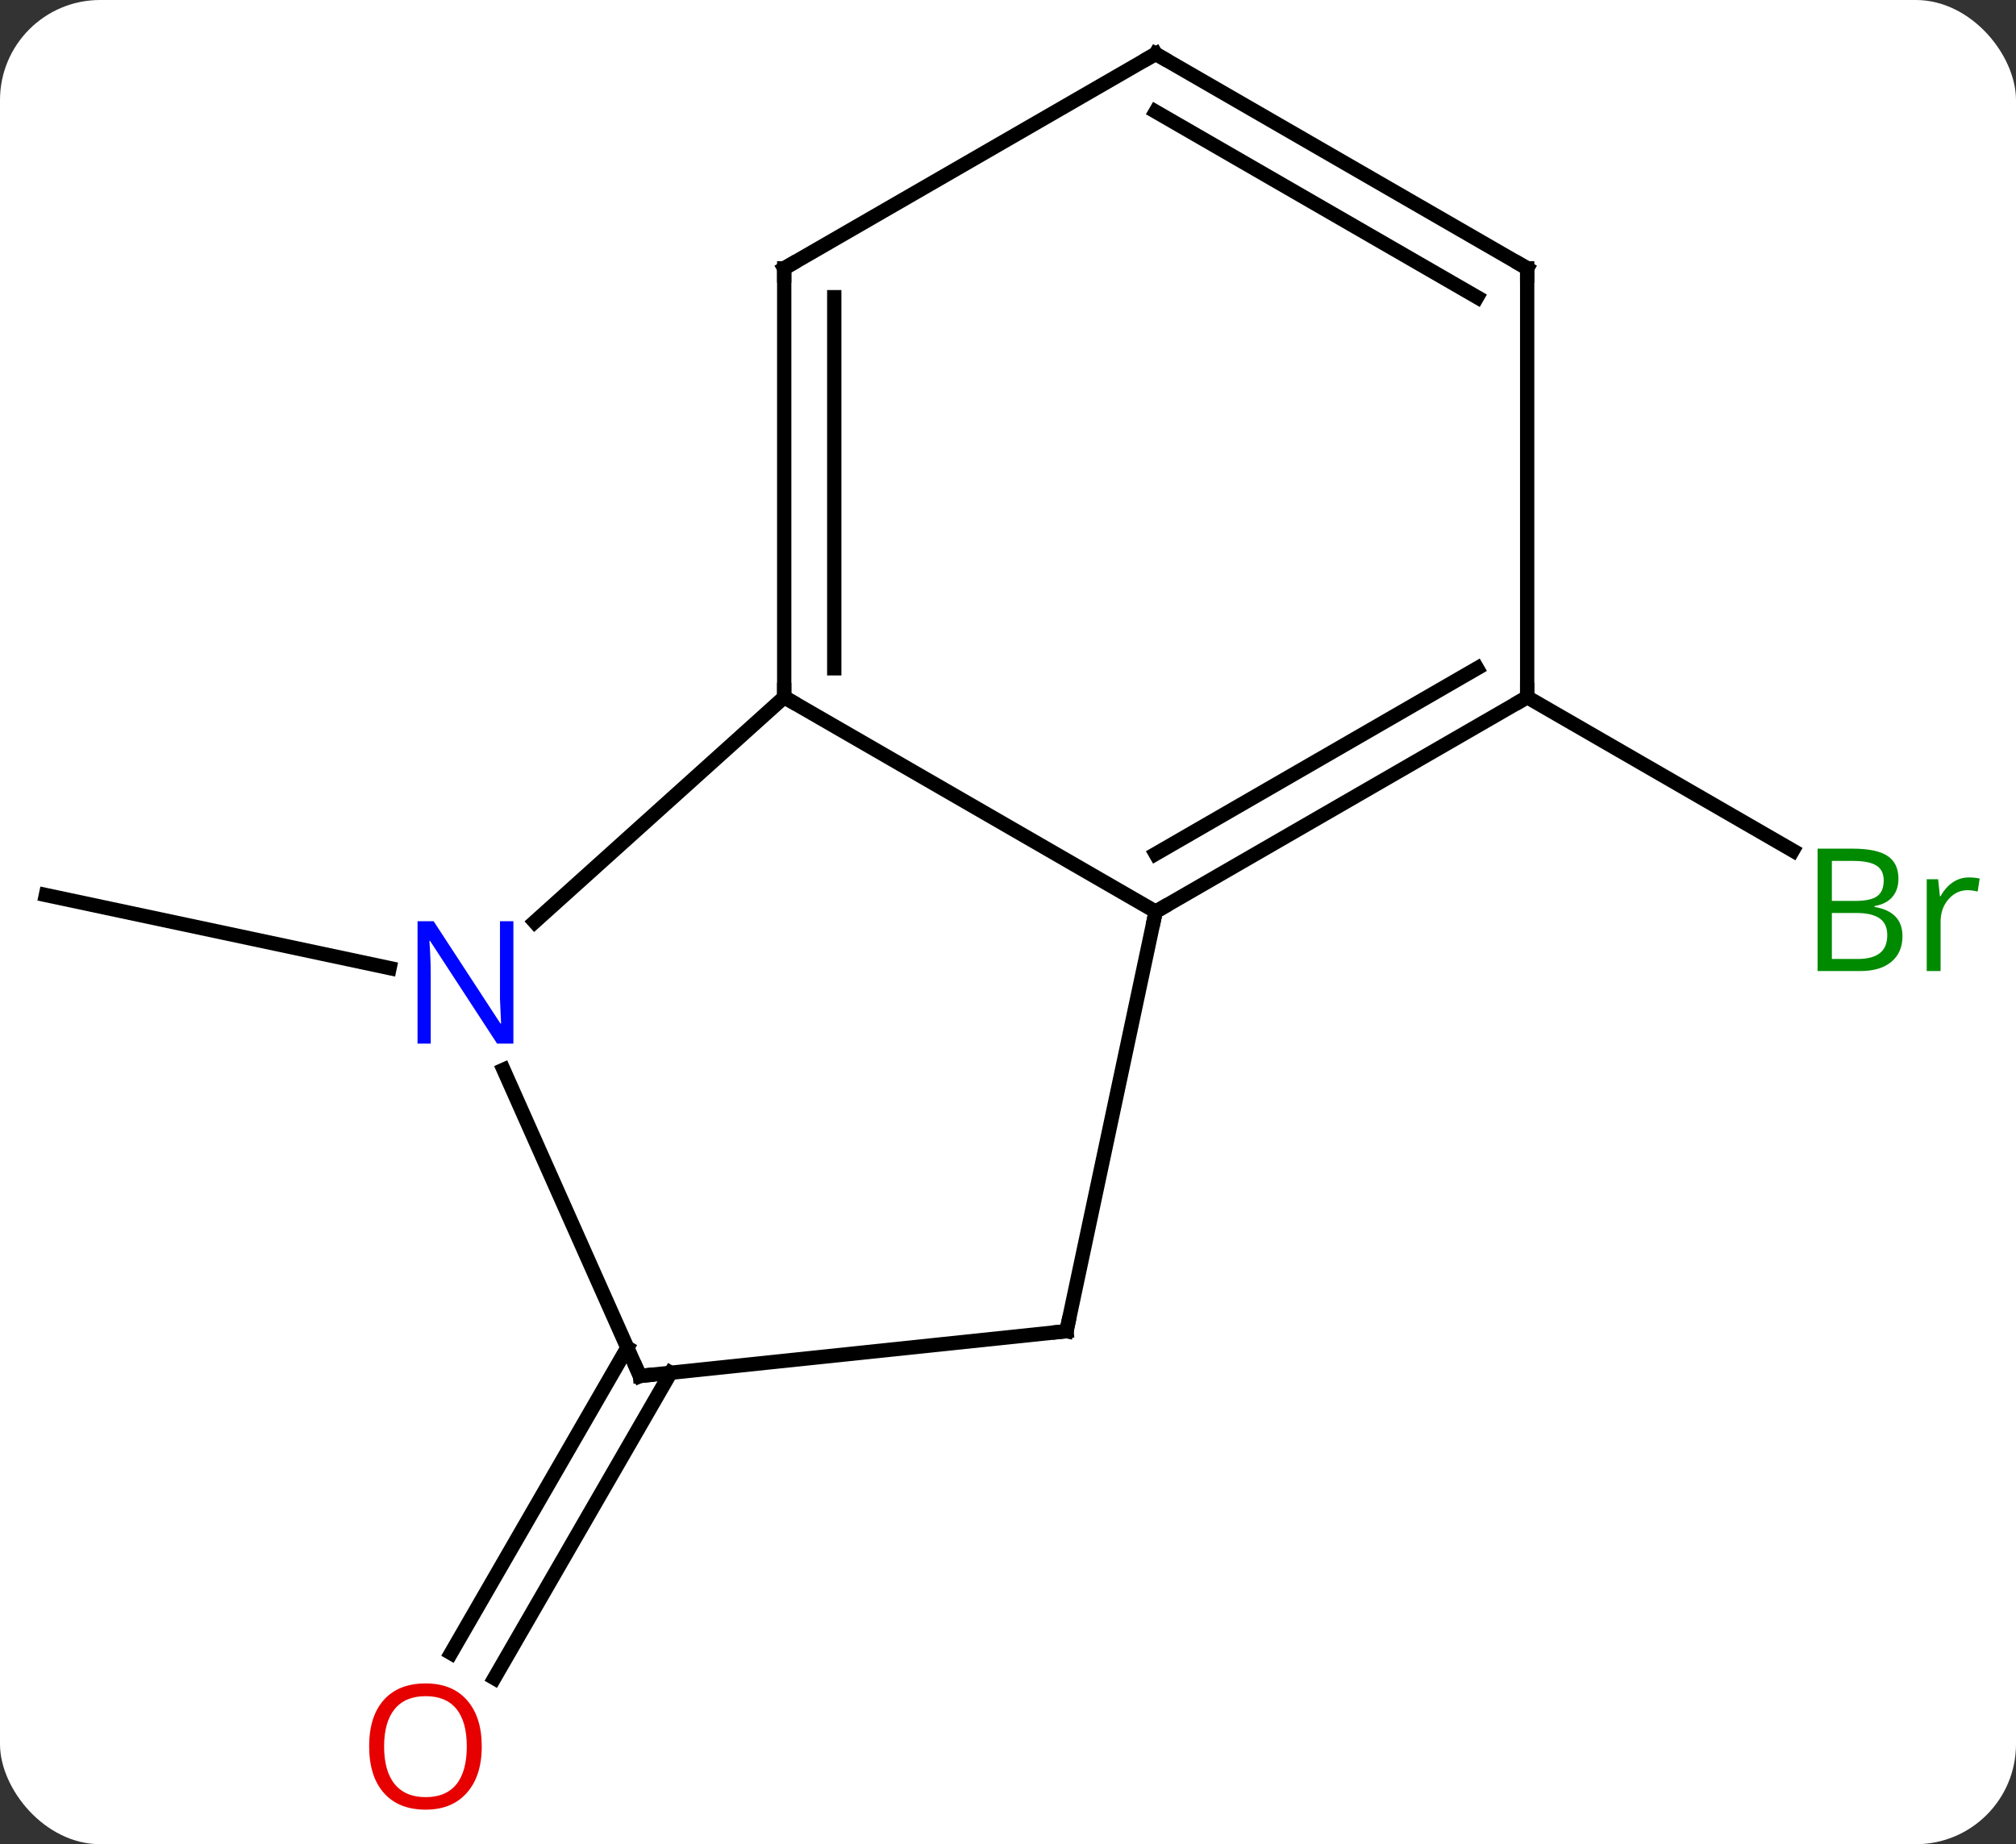 <svg width="141" viewBox="0 0 141 129" style="fill-opacity:1; color-rendering:auto; color-interpolation:auto; text-rendering:auto; stroke:black; stroke-linecap:square; stroke-miterlimit:10; shape-rendering:auto; stroke-opacity:1; fill:black; stroke-dasharray:none; font-weight:normal; stroke-width:1; font-family:'Open Sans'; font-style:normal; stroke-linejoin:miter; font-size:12; stroke-dashoffset:0; image-rendering:auto;" height="129" class="cas-substance-image" xmlns:xlink="http://www.w3.org/1999/xlink" xmlns="http://www.w3.org/2000/svg"><rect x="0" y="0" width="141" height="129" fill="#333333" stroke="none"/><svg class="cas-substance-single-component"><rect y="0" x="0" width="141" stroke="none" ry="7" rx="7" height="129" fill="white" class="cas-substance-group"/><svg y="0" x="0" width="141" viewBox="0 0 141 129" style="fill:black;" height="129" class="cas-substance-single-component-image"><svg><g><g transform="translate(68,63)" style="text-rendering:geometricPrecision; color-rendering:optimizeQuality; color-interpolation:linearRGB; stroke-linecap:butt; image-rendering:optimizeQuality;"><line y2="4.716" y1="-0.393" x2="-40.753" x1="-64.791" style="fill:none;"/><line y2="-14.232" y1="-3.505" x2="38.811" x1="57.39" style="fill:none;"/><line y2="33.023" y1="54.385" x2="-21.093" x1="-33.425" style="fill:none;"/><line y2="31.273" y1="52.635" x2="-24.124" x1="-36.456" style="fill:none;"/><line y2="0.768" y1="-14.232" x2="12.828" x1="-13.152" style="fill:none;"/><line y2="1.487" y1="-14.232" x2="-30.607" x1="-13.152" style="fill:none;"/><line y2="-44.232" y1="-14.232" x2="-13.152" x1="-13.152" style="fill:none;"/><line y2="-42.211" y1="-16.253" x2="-9.652" x1="-9.652" style="fill:none;"/><line y2="-14.232" y1="0.768" x2="38.811" x1="12.828" style="fill:none;"/><line y2="-16.253" y1="-3.273" x2="35.311" x1="12.828" style="fill:none;"/><line y2="30.114" y1="0.768" x2="6.591" x1="12.828" style="fill:none;"/><line y2="33.249" y1="11.827" x2="-23.244" x1="-32.781" style="fill:none;"/><line y2="-59.232" y1="-44.232" x2="12.828" x1="-13.152" style="fill:none;"/><line y2="-44.232" y1="-14.232" x2="38.811" x1="38.811" style="fill:none;"/><line y2="33.249" y1="30.114" x2="-23.244" x1="6.591" style="fill:none;"/><line y2="-44.232" y1="-59.232" x2="38.811" x1="12.828" style="fill:none;"/><line y2="-42.211" y1="-55.191" x2="35.311" x1="12.828" style="fill:none;"/></g><g transform="translate(68,63)" style="fill:rgb(0,138,0); text-rendering:geometricPrecision; color-rendering:optimizeQuality; image-rendering:optimizeQuality; font-family:'Open Sans'; stroke:rgb(0,138,0); color-interpolation:linearRGB;"><path style="stroke:none;" d="M59.122 -3.638 L61.544 -3.638 Q63.247 -3.638 64.013 -3.13 Q64.778 -2.623 64.778 -1.529 Q64.778 -0.763 64.356 -0.263 Q63.935 0.237 63.106 0.377 L63.106 0.44 Q65.06 0.768 65.06 2.487 Q65.06 3.627 64.286 4.276 Q63.513 4.924 62.122 4.924 L59.122 4.924 L59.122 -3.638 ZM60.122 0.018 L61.763 0.018 Q62.825 0.018 63.286 -0.31 Q63.747 -0.638 63.747 -1.419 Q63.747 -2.138 63.231 -2.459 Q62.716 -2.779 61.591 -2.779 L60.122 -2.779 L60.122 0.018 ZM60.122 0.862 L60.122 4.08 L61.919 4.08 Q62.95 4.08 63.474 3.674 Q63.997 3.268 63.997 2.409 Q63.997 1.612 63.458 1.237 Q62.919 0.862 61.825 0.862 L60.122 0.862 ZM69.694 -1.623 Q70.116 -1.623 70.46 -1.544 L70.319 -0.638 Q69.929 -0.732 69.616 -0.732 Q68.835 -0.732 68.28 -0.099 Q67.726 0.534 67.726 1.471 L67.726 4.924 L66.757 4.924 L66.757 -1.498 L67.554 -1.498 L67.679 -0.31 L67.726 -0.31 Q68.069 -0.935 68.577 -1.279 Q69.085 -1.623 69.694 -1.623 Z"/><path style="fill:rgb(230,0,0); stroke:none;" d="M-34.306 59.162 Q-34.306 61.224 -35.346 62.404 Q-36.385 63.584 -38.228 63.584 Q-40.119 63.584 -41.15 62.419 Q-42.181 61.255 -42.181 59.146 Q-42.181 57.052 -41.15 55.904 Q-40.119 54.755 -38.228 54.755 Q-36.369 54.755 -35.338 55.927 Q-34.306 57.099 -34.306 59.162 ZM-41.135 59.162 Q-41.135 60.896 -40.392 61.802 Q-39.65 62.709 -38.228 62.709 Q-36.806 62.709 -36.08 61.81 Q-35.353 60.912 -35.353 59.162 Q-35.353 57.427 -36.08 56.537 Q-36.806 55.646 -38.228 55.646 Q-39.65 55.646 -40.392 56.544 Q-41.135 57.443 -41.135 59.162 Z"/></g><g transform="translate(68,63)" style="stroke-linecap:butt; text-rendering:geometricPrecision; color-rendering:optimizeQuality; image-rendering:optimizeQuality; font-family:'Open Sans'; color-interpolation:linearRGB; stroke-miterlimit:5;"><path style="fill:none;" d="M-13.152 -14.732 L-13.152 -14.232 L-12.719 -13.982"/><path style="fill:none;" d="M13.261 0.518 L12.828 0.768 L12.724 1.257"/><path style="fill:rgb(0,5,255); stroke:none;" d="M-32.093 10 L-33.234 10 L-37.922 2.813 L-37.968 2.813 Q-37.875 4.078 -37.875 5.125 L-37.875 10 L-38.797 10 L-38.797 1.438 L-37.672 1.438 L-33 8.594 L-32.953 8.594 Q-32.953 8.438 -33 7.578 Q-33.047 6.719 -33.031 6.344 L-33.031 1.438 L-32.093 1.438 L-32.093 10 Z"/><path style="fill:none;" d="M-13.152 -43.732 L-13.152 -44.232 L-12.719 -44.482"/><path style="fill:none;" d="M38.378 -13.982 L38.811 -14.232 L38.811 -14.732"/><path style="fill:none;" d="M6.695 29.625 L6.591 30.114 L6.094 30.166"/><path style="fill:none;" d="M-23.447 32.792 L-23.244 33.249 L-22.747 33.197"/><path style="fill:none;" d="M12.395 -58.982 L12.828 -59.232 L13.261 -58.982"/><path style="fill:none;" d="M38.811 -43.732 L38.811 -44.232 L38.378 -44.482"/></g></g></svg></svg></svg></svg>